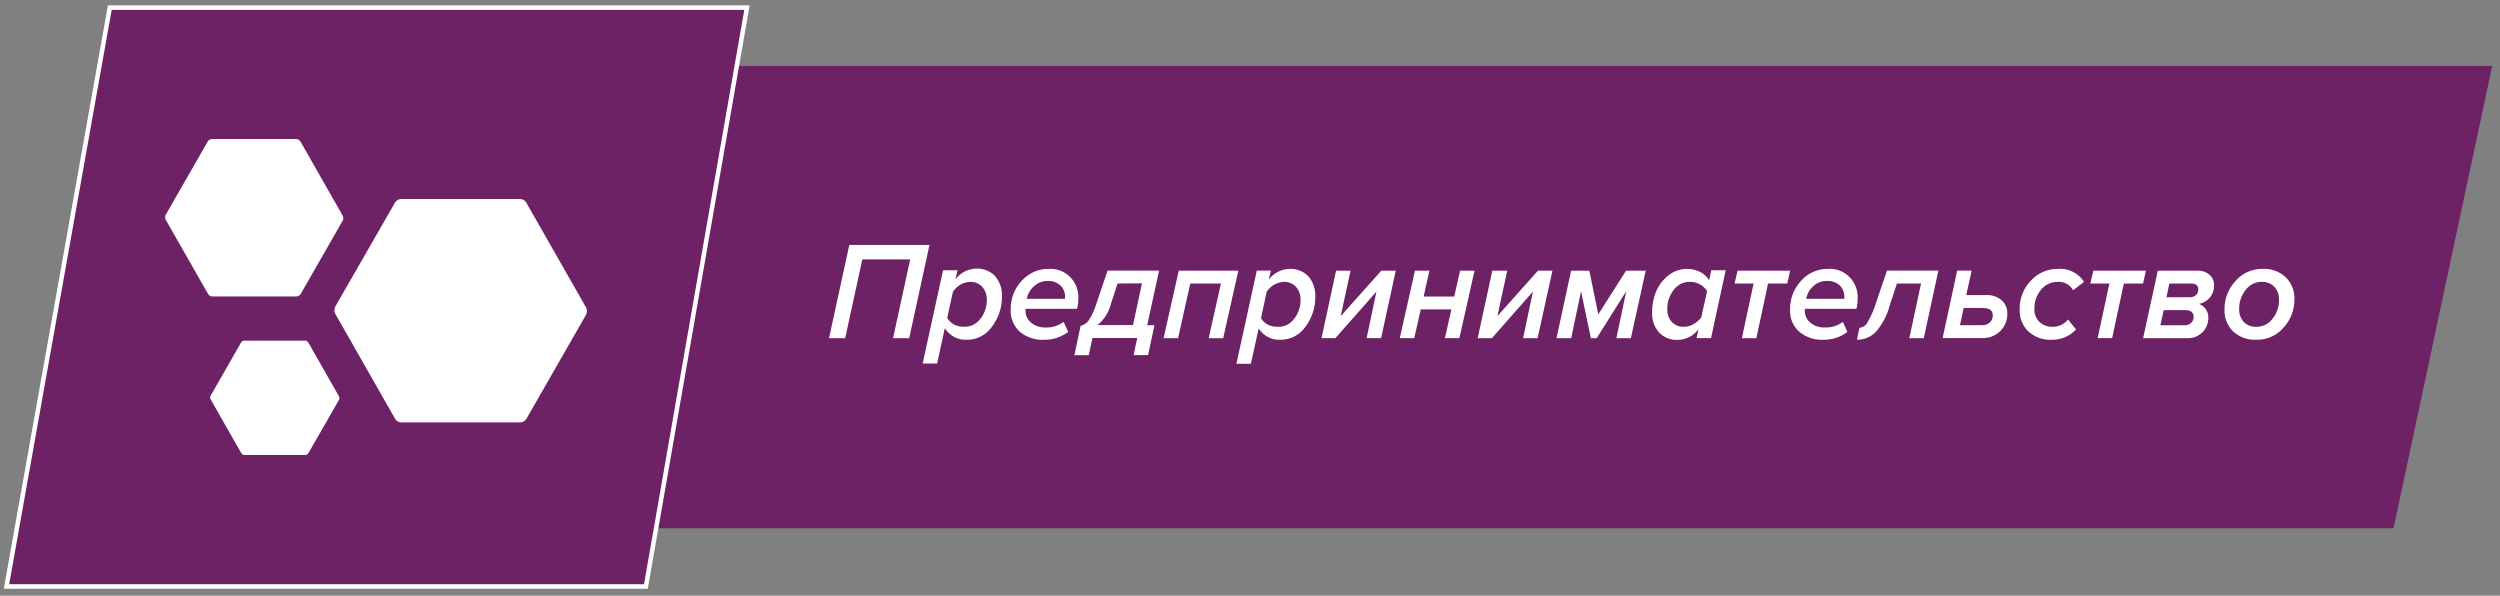 <svg width="277" height="66" viewBox="0 0 277 66" fill="none" xmlns="http://www.w3.org/2000/svg">
<rect x="0" y="0" width="277" height="66" fill="#808080" stroke="none"/>
<path fill-rule="evenodd" clip-rule="evenodd" d="M72.223 7.304H276.139L265.204 58.531H72.223V7.304Z" fill="#6C2265"/>
<path fill-rule="evenodd" clip-rule="evenodd" d="M12.167 0.844H82.765L71.568 64.979H0.719L12.167 0.844Z" fill="#6C2265" stroke="white" stroke-width="0.5" stroke-miterlimit="10"/>
<path d="M100.74 37.469H98.95L100.849 28.741H95.545L93.646 37.469H91.856L94.104 27.137H102.988L100.74 37.469Z" fill="white"/>
<path d="M107.131 37.646C106.648 37.671 106.167 37.566 105.737 37.34C105.308 37.115 104.945 36.778 104.686 36.363L103.835 40.279H102.231L104.49 29.948H106.094L105.865 30.943C106.138 30.58 106.49 30.284 106.893 30.079C107.295 29.874 107.739 29.765 108.19 29.759C108.569 29.745 108.947 29.81 109.3 29.951C109.653 30.092 109.974 30.305 110.241 30.578C110.782 31.206 111.06 32.024 111.016 32.857C111.027 34.055 110.643 35.223 109.925 36.175C109.614 36.634 109.196 37.008 108.709 37.264C108.222 37.521 107.68 37.652 107.131 37.646ZM106.891 36.208C107.231 36.207 107.565 36.125 107.869 35.97C108.172 35.814 108.435 35.589 108.637 35.312C109.105 34.72 109.352 33.98 109.336 33.222C109.358 32.689 109.174 32.169 108.823 31.773C108.654 31.595 108.45 31.454 108.224 31.361C107.999 31.268 107.756 31.223 107.513 31.231C107.127 31.242 106.749 31.349 106.412 31.541C106.076 31.734 105.79 32.007 105.581 32.337L104.948 35.235C105.137 35.545 105.405 35.797 105.723 35.965C106.088 36.139 106.488 36.223 106.891 36.208Z" fill="white"/>
<path d="M115.712 37.646C114.725 37.703 113.751 37.383 112.984 36.75C112.65 36.442 112.386 36.064 112.212 35.641C112.039 35.219 111.96 34.762 111.98 34.305C111.957 33.121 112.397 31.976 113.202 31.119C113.579 30.692 114.042 30.352 114.56 30.123C115.078 29.893 115.638 29.781 116.204 29.792C116.641 29.764 117.078 29.831 117.488 29.988C117.897 30.145 118.269 30.389 118.579 30.703C118.889 31.017 119.129 31.394 119.284 31.809C119.439 32.224 119.505 32.667 119.478 33.11C119.48 33.484 119.432 33.856 119.336 34.217H113.628C113.625 34.257 113.625 34.298 113.628 34.338C113.624 34.386 113.624 34.434 113.628 34.482C113.631 34.722 113.687 34.959 113.791 35.175C113.894 35.391 114.044 35.581 114.228 35.732C114.689 36.121 115.278 36.319 115.876 36.285C116.584 36.308 117.28 36.09 117.851 35.666L118.354 36.772C117.593 37.351 116.664 37.659 115.712 37.646ZM113.77 33.11H118.004C118.013 33.037 118.013 32.963 118.004 32.889C118.011 32.655 117.97 32.422 117.884 32.205C117.797 31.988 117.667 31.792 117.502 31.628C117.306 31.453 117.078 31.319 116.831 31.234C116.584 31.148 116.322 31.113 116.062 31.13C115.508 31.127 114.974 31.336 114.567 31.717C114.151 32.074 113.869 32.567 113.77 33.11Z" fill="white"/>
<path d="M119.043 39.361L119.73 36.109C120.095 36.017 120.416 35.797 120.636 35.489C121.007 34.911 121.294 34.281 121.487 33.62L122.72 29.98H128.428L127.108 36.031H127.915L127.206 39.35H125.601L126.005 37.447H121.04L120.636 39.35L119.043 39.361ZM123.823 31.407L123.048 33.808C122.809 34.683 122.301 35.458 121.596 36.02H125.536L126.529 31.396L123.823 31.407Z" fill="white"/>
<path d="M135.529 37.469H133.924L135.278 31.418H131.884L130.53 37.469H128.926L130.607 29.991H137.209L135.529 37.469Z" fill="white"/>
<path d="M141.904 37.646C141.424 37.676 140.944 37.577 140.514 37.357C140.084 37.137 139.72 36.806 139.459 36.396L138.597 40.312H136.993L139.252 29.98H140.813L140.583 30.976C140.857 30.612 141.208 30.317 141.611 30.112C142.014 29.907 142.457 29.797 142.908 29.792C143.287 29.777 143.665 29.842 144.019 29.983C144.372 30.124 144.692 30.337 144.96 30.61C145.5 31.239 145.778 32.056 145.734 32.889C145.745 34.088 145.361 35.255 144.643 36.208C144.334 36.652 143.923 37.015 143.446 37.265C142.97 37.516 142.441 37.646 141.904 37.646ZM141.653 36.208C141.994 36.212 142.33 36.132 142.634 35.977C142.938 35.821 143.201 35.592 143.399 35.312C143.867 34.719 144.114 33.979 144.097 33.221C144.111 32.957 144.073 32.693 143.985 32.444C143.897 32.195 143.761 31.967 143.585 31.772C143.417 31.595 143.215 31.456 142.991 31.363C142.768 31.27 142.528 31.224 142.286 31.23C141.898 31.241 141.519 31.348 141.18 31.541C140.842 31.733 140.555 32.006 140.343 32.336L139.721 35.256C139.91 35.566 140.177 35.819 140.496 35.986C140.849 36.147 141.234 36.222 141.62 36.208H141.653Z" fill="white"/>
<path d="M147.961 37.468H146.423L148.038 29.991H149.642L148.551 35.024L153.047 29.991H154.651L153.025 37.468H151.421L152.512 32.303L147.961 37.468Z" fill="white"/>
<path d="M156.7 37.468H155.096L156.777 29.991H158.381L157.737 32.856H161.131L161.775 29.991H163.379L161.699 37.468H160.095L160.815 34.283H157.421L156.7 37.468Z" fill="white"/>
<path d="M165.301 37.469H163.729L165.345 29.991H167.003L165.912 35.024L170.408 29.991H172.013L170.365 37.469H168.76L169.852 32.303L165.301 37.469Z" fill="white"/>
<path d="M180.701 37.469H179.097L180.188 32.27L176.914 37.469H176.27L175.179 32.27L174.088 37.469H172.462L174.077 29.991H176.096L177.089 34.825L180.166 29.991H182.349L180.701 37.469Z" fill="white"/>
<path d="M186.93 29.792C187.426 29.785 187.916 29.899 188.36 30.124C188.779 30.329 189.131 30.651 189.375 31.053L189.604 29.947H191.208L189.582 37.468H187.978L188.185 36.484C187.918 36.848 187.571 37.143 187.171 37.347C186.771 37.551 186.33 37.657 185.882 37.657C185.503 37.676 185.125 37.614 184.771 37.475C184.418 37.336 184.097 37.122 183.831 36.849C183.559 36.54 183.35 36.18 183.217 35.789C183.084 35.398 183.029 34.983 183.056 34.57C183.052 33.793 183.2 33.022 183.492 32.303C183.788 31.603 184.254 30.991 184.846 30.522C185.439 30.046 186.174 29.789 186.93 29.792ZM187.181 31.23C186.84 31.232 186.505 31.316 186.202 31.473C185.898 31.631 185.636 31.858 185.435 32.137C184.971 32.736 184.725 33.477 184.736 34.239C184.71 34.766 184.89 35.283 185.238 35.677C185.409 35.854 185.615 35.993 185.843 36.084C186.07 36.176 186.314 36.218 186.559 36.208C186.943 36.211 187.32 36.107 187.65 35.909C187.984 35.723 188.274 35.466 188.501 35.157L189.145 32.258C188.954 31.948 188.687 31.693 188.371 31.517C188.005 31.319 187.595 31.22 187.181 31.23Z" fill="white"/>
<path d="M194.604 37.469H192.999L194.298 31.418H192.192L192.519 29.991H198.347L198.03 31.418H195.902L194.604 37.469Z" fill="white"/>
<path d="M202.07 37.646C201.082 37.703 200.108 37.383 199.341 36.75C199.005 36.444 198.74 36.065 198.566 35.642C198.393 35.219 198.314 34.763 198.337 34.305C198.315 33.123 198.75 31.98 199.549 31.119C199.925 30.692 200.388 30.353 200.906 30.123C201.424 29.895 201.985 29.781 202.55 29.792C202.987 29.762 203.426 29.828 203.836 29.985C204.246 30.141 204.619 30.384 204.929 30.699C205.239 31.013 205.479 31.391 205.634 31.806C205.788 32.222 205.853 32.667 205.824 33.11C205.825 33.483 205.781 33.855 205.693 34.217H199.974V34.338C199.97 34.386 199.97 34.434 199.974 34.482C199.978 34.721 200.032 34.956 200.134 35.172C200.236 35.388 200.382 35.579 200.564 35.732C201.028 36.122 201.62 36.319 202.222 36.285C202.927 36.309 203.62 36.091 204.187 35.666L204.689 36.772C203.935 37.349 203.014 37.656 202.07 37.646ZM200.127 33.11H204.35C204.361 33.037 204.361 32.962 204.35 32.889C204.357 32.655 204.316 32.422 204.23 32.205C204.144 31.988 204.014 31.792 203.848 31.628C203.652 31.453 203.424 31.319 203.177 31.234C202.93 31.148 202.669 31.113 202.408 31.13C201.85 31.124 201.312 31.333 200.902 31.717C200.496 32.079 200.223 32.571 200.127 33.11Z" fill="white"/>
<path d="M205.746 37.646L206.03 36.319C206.22 36.303 206.402 36.238 206.559 36.13C206.716 36.021 206.842 35.873 206.925 35.699C207.31 35.045 207.618 34.347 207.842 33.62L209.075 29.98H214.772L213.156 37.469H211.552L212.851 31.419H210.177L209.391 33.819C209.108 34.895 208.59 35.893 207.874 36.739C207.601 37.031 207.271 37.263 206.904 37.419C206.538 37.575 206.144 37.653 205.746 37.646Z" fill="white"/>
<path d="M216.857 29.981H218.461L217.861 32.691H220.044C220.673 32.654 221.293 32.859 221.779 33.266C221.988 33.453 222.154 33.685 222.263 33.946C222.373 34.206 222.424 34.488 222.412 34.77C222.417 35.121 222.352 35.47 222.22 35.795C222.089 36.12 221.894 36.415 221.648 36.662C221.38 36.929 221.06 37.138 220.709 37.275C220.358 37.411 219.983 37.474 219.607 37.458H215.242L216.857 29.981ZM219.76 34.118H217.577L217.163 36.031H219.64C219.793 36.039 219.947 36.015 220.091 35.962C220.235 35.909 220.368 35.827 220.48 35.722C220.586 35.622 220.67 35.5 220.724 35.364C220.779 35.229 220.804 35.083 220.797 34.936C220.801 34.821 220.78 34.707 220.735 34.602C220.689 34.496 220.621 34.403 220.535 34.328C220.304 34.181 220.031 34.118 219.76 34.151V34.118Z" fill="white"/>
<path d="M227.3 37.647C226.363 37.689 225.447 37.36 224.746 36.728C224.42 36.413 224.165 36.031 223.998 35.607C223.83 35.184 223.754 34.728 223.775 34.273C223.764 33.689 223.868 33.109 224.079 32.566C224.291 32.023 224.606 31.528 225.008 31.109C225.387 30.686 225.851 30.35 226.368 30.123C226.886 29.896 227.445 29.784 228.009 29.793C228.576 29.744 229.145 29.851 229.657 30.105C230.168 30.358 230.602 30.747 230.912 31.231L229.7 32.16C229.534 31.861 229.288 31.616 228.991 31.452C228.694 31.288 228.358 31.211 228.02 31.231C227.659 31.222 227.302 31.297 226.974 31.451C226.647 31.604 226.359 31.832 226.132 32.116C225.65 32.701 225.394 33.444 225.412 34.206C225.394 34.479 225.436 34.752 225.534 35.006C225.632 35.26 225.784 35.489 225.979 35.678C226.384 36.041 226.912 36.231 227.452 36.209C227.775 36.212 228.094 36.142 228.385 36.002C228.676 35.862 228.932 35.656 229.133 35.401L230.028 36.507C229.678 36.881 229.254 37.176 228.784 37.372C228.314 37.568 227.808 37.662 227.3 37.647Z" fill="white"/>
<path d="M234.023 37.468H232.419L233.717 31.418H231.611L231.938 29.991H237.766L237.45 31.418H235.322L234.023 37.468Z" fill="white"/>
<path d="M242.305 37.469H237.459L239.085 29.991H243.45C243.945 29.964 244.432 30.125 244.815 30.445C244.978 30.591 245.108 30.772 245.195 30.974C245.281 31.177 245.323 31.396 245.317 31.617C245.333 32.109 245.169 32.589 244.858 32.967C244.545 33.329 244.123 33.578 243.658 33.675C243.968 33.791 244.234 34.003 244.418 34.281C244.602 34.559 244.695 34.889 244.684 35.223C244.685 35.517 244.629 35.808 244.519 36.08C244.408 36.352 244.245 36.598 244.04 36.805C243.813 37.034 243.542 37.211 243.242 37.326C242.943 37.44 242.624 37.489 242.305 37.469ZM239.369 36.042H242.032C242.303 36.05 242.568 35.955 242.774 35.776C242.866 35.689 242.939 35.583 242.988 35.464C243.037 35.346 243.061 35.219 243.058 35.091C243.061 34.988 243.041 34.885 243 34.791C242.958 34.697 242.896 34.614 242.817 34.549C242.621 34.414 242.388 34.349 242.152 34.361H239.74L239.369 36.042ZM240.045 32.934H242.654C242.775 32.94 242.897 32.922 243.011 32.88C243.125 32.839 243.23 32.774 243.319 32.69C243.403 32.611 243.468 32.515 243.511 32.408C243.555 32.301 243.575 32.186 243.57 32.071C243.57 31.628 243.309 31.418 242.763 31.418H240.362L240.045 32.934Z" fill="white"/>
<path d="M250.021 37.646C249.549 37.673 249.076 37.604 248.63 37.445C248.185 37.285 247.774 37.038 247.423 36.717C247.106 36.401 246.857 36.021 246.694 35.602C246.53 35.183 246.455 34.734 246.474 34.283C246.462 33.117 246.896 31.991 247.685 31.142C248.057 30.71 248.517 30.365 249.033 30.132C249.55 29.899 250.11 29.783 250.676 29.792C251.149 29.765 251.622 29.834 252.068 29.995C252.515 30.157 252.924 30.407 253.273 30.732C253.589 31.049 253.837 31.429 254.001 31.848C254.164 32.267 254.24 32.716 254.222 33.166C254.236 34.333 253.801 35.459 253.011 36.307C252.639 36.739 252.179 37.082 251.662 37.313C251.146 37.544 250.585 37.658 250.021 37.646ZM250.021 36.208C250.366 36.212 250.707 36.133 251.017 35.977C251.326 35.821 251.594 35.593 251.8 35.312C252.275 34.728 252.527 33.989 252.509 33.232C252.525 32.967 252.488 32.7 252.4 32.449C252.312 32.198 252.175 31.968 251.996 31.772C251.811 31.588 251.59 31.445 251.348 31.352C251.106 31.259 250.847 31.217 250.588 31.23C250.242 31.227 249.9 31.308 249.591 31.466C249.281 31.624 249.014 31.854 248.809 32.137C248.342 32.721 248.091 33.453 248.1 34.206C248.085 34.473 248.122 34.741 248.21 34.994C248.298 35.246 248.435 35.479 248.613 35.677C248.804 35.865 249.032 36.01 249.282 36.102C249.532 36.193 249.799 36.229 250.064 36.208H250.021Z" fill="white"/>
<path d="M34.168 50.212L37.562 44.305C37.589 44.244 37.602 44.178 37.602 44.112C37.602 44.045 37.589 43.979 37.562 43.918L34.157 37.945C34.12 37.887 34.07 37.839 34.011 37.805C33.952 37.77 33.886 37.75 33.819 37.746H27.041C26.975 37.751 26.911 37.771 26.854 37.806C26.797 37.841 26.749 37.888 26.714 37.945L23.331 43.852C23.298 43.911 23.281 43.978 23.281 44.045C23.281 44.113 23.298 44.18 23.331 44.239L26.736 50.212C26.77 50.27 26.818 50.319 26.875 50.353C26.932 50.388 26.997 50.408 27.063 50.411H33.84C33.907 50.408 33.972 50.388 34.029 50.353C34.086 50.319 34.134 50.27 34.168 50.212Z" fill="white"/>
<path d="M33.306 32.59L37.977 24.438C38.02 24.356 38.042 24.265 38.042 24.173C38.042 24.08 38.02 23.989 37.977 23.907L33.284 15.666C33.232 15.59 33.164 15.527 33.085 15.481C33.006 15.435 32.917 15.408 32.826 15.401H23.484C23.392 15.405 23.303 15.431 23.223 15.477C23.144 15.524 23.076 15.588 23.026 15.666L18.355 23.808C18.317 23.891 18.297 23.981 18.297 24.073C18.297 24.165 18.317 24.255 18.355 24.338L23.059 32.579C23.107 32.657 23.173 32.721 23.251 32.767C23.328 32.813 23.416 32.84 23.506 32.845H32.848C32.938 32.841 33.027 32.816 33.106 32.772C33.186 32.728 33.254 32.666 33.306 32.59Z" fill="white"/>
<path d="M58.338 46.385L64.952 34.847C65.011 34.731 65.042 34.602 65.042 34.471C65.042 34.34 65.011 34.211 64.952 34.095L58.295 22.425C58.226 22.314 58.131 22.222 58.019 22.156C57.907 22.091 57.78 22.054 57.651 22.049H44.424C44.294 22.054 44.168 22.091 44.056 22.156C43.944 22.222 43.849 22.314 43.78 22.425L37.134 33.995C37.075 34.112 37.044 34.241 37.044 34.372C37.044 34.502 37.075 34.631 37.134 34.748L43.791 46.429C43.861 46.538 43.956 46.63 44.068 46.695C44.18 46.761 44.306 46.798 44.435 46.805H57.662C57.799 46.794 57.932 46.75 58.05 46.677C58.167 46.604 58.266 46.504 58.338 46.385Z" fill="white"/>
</svg>
